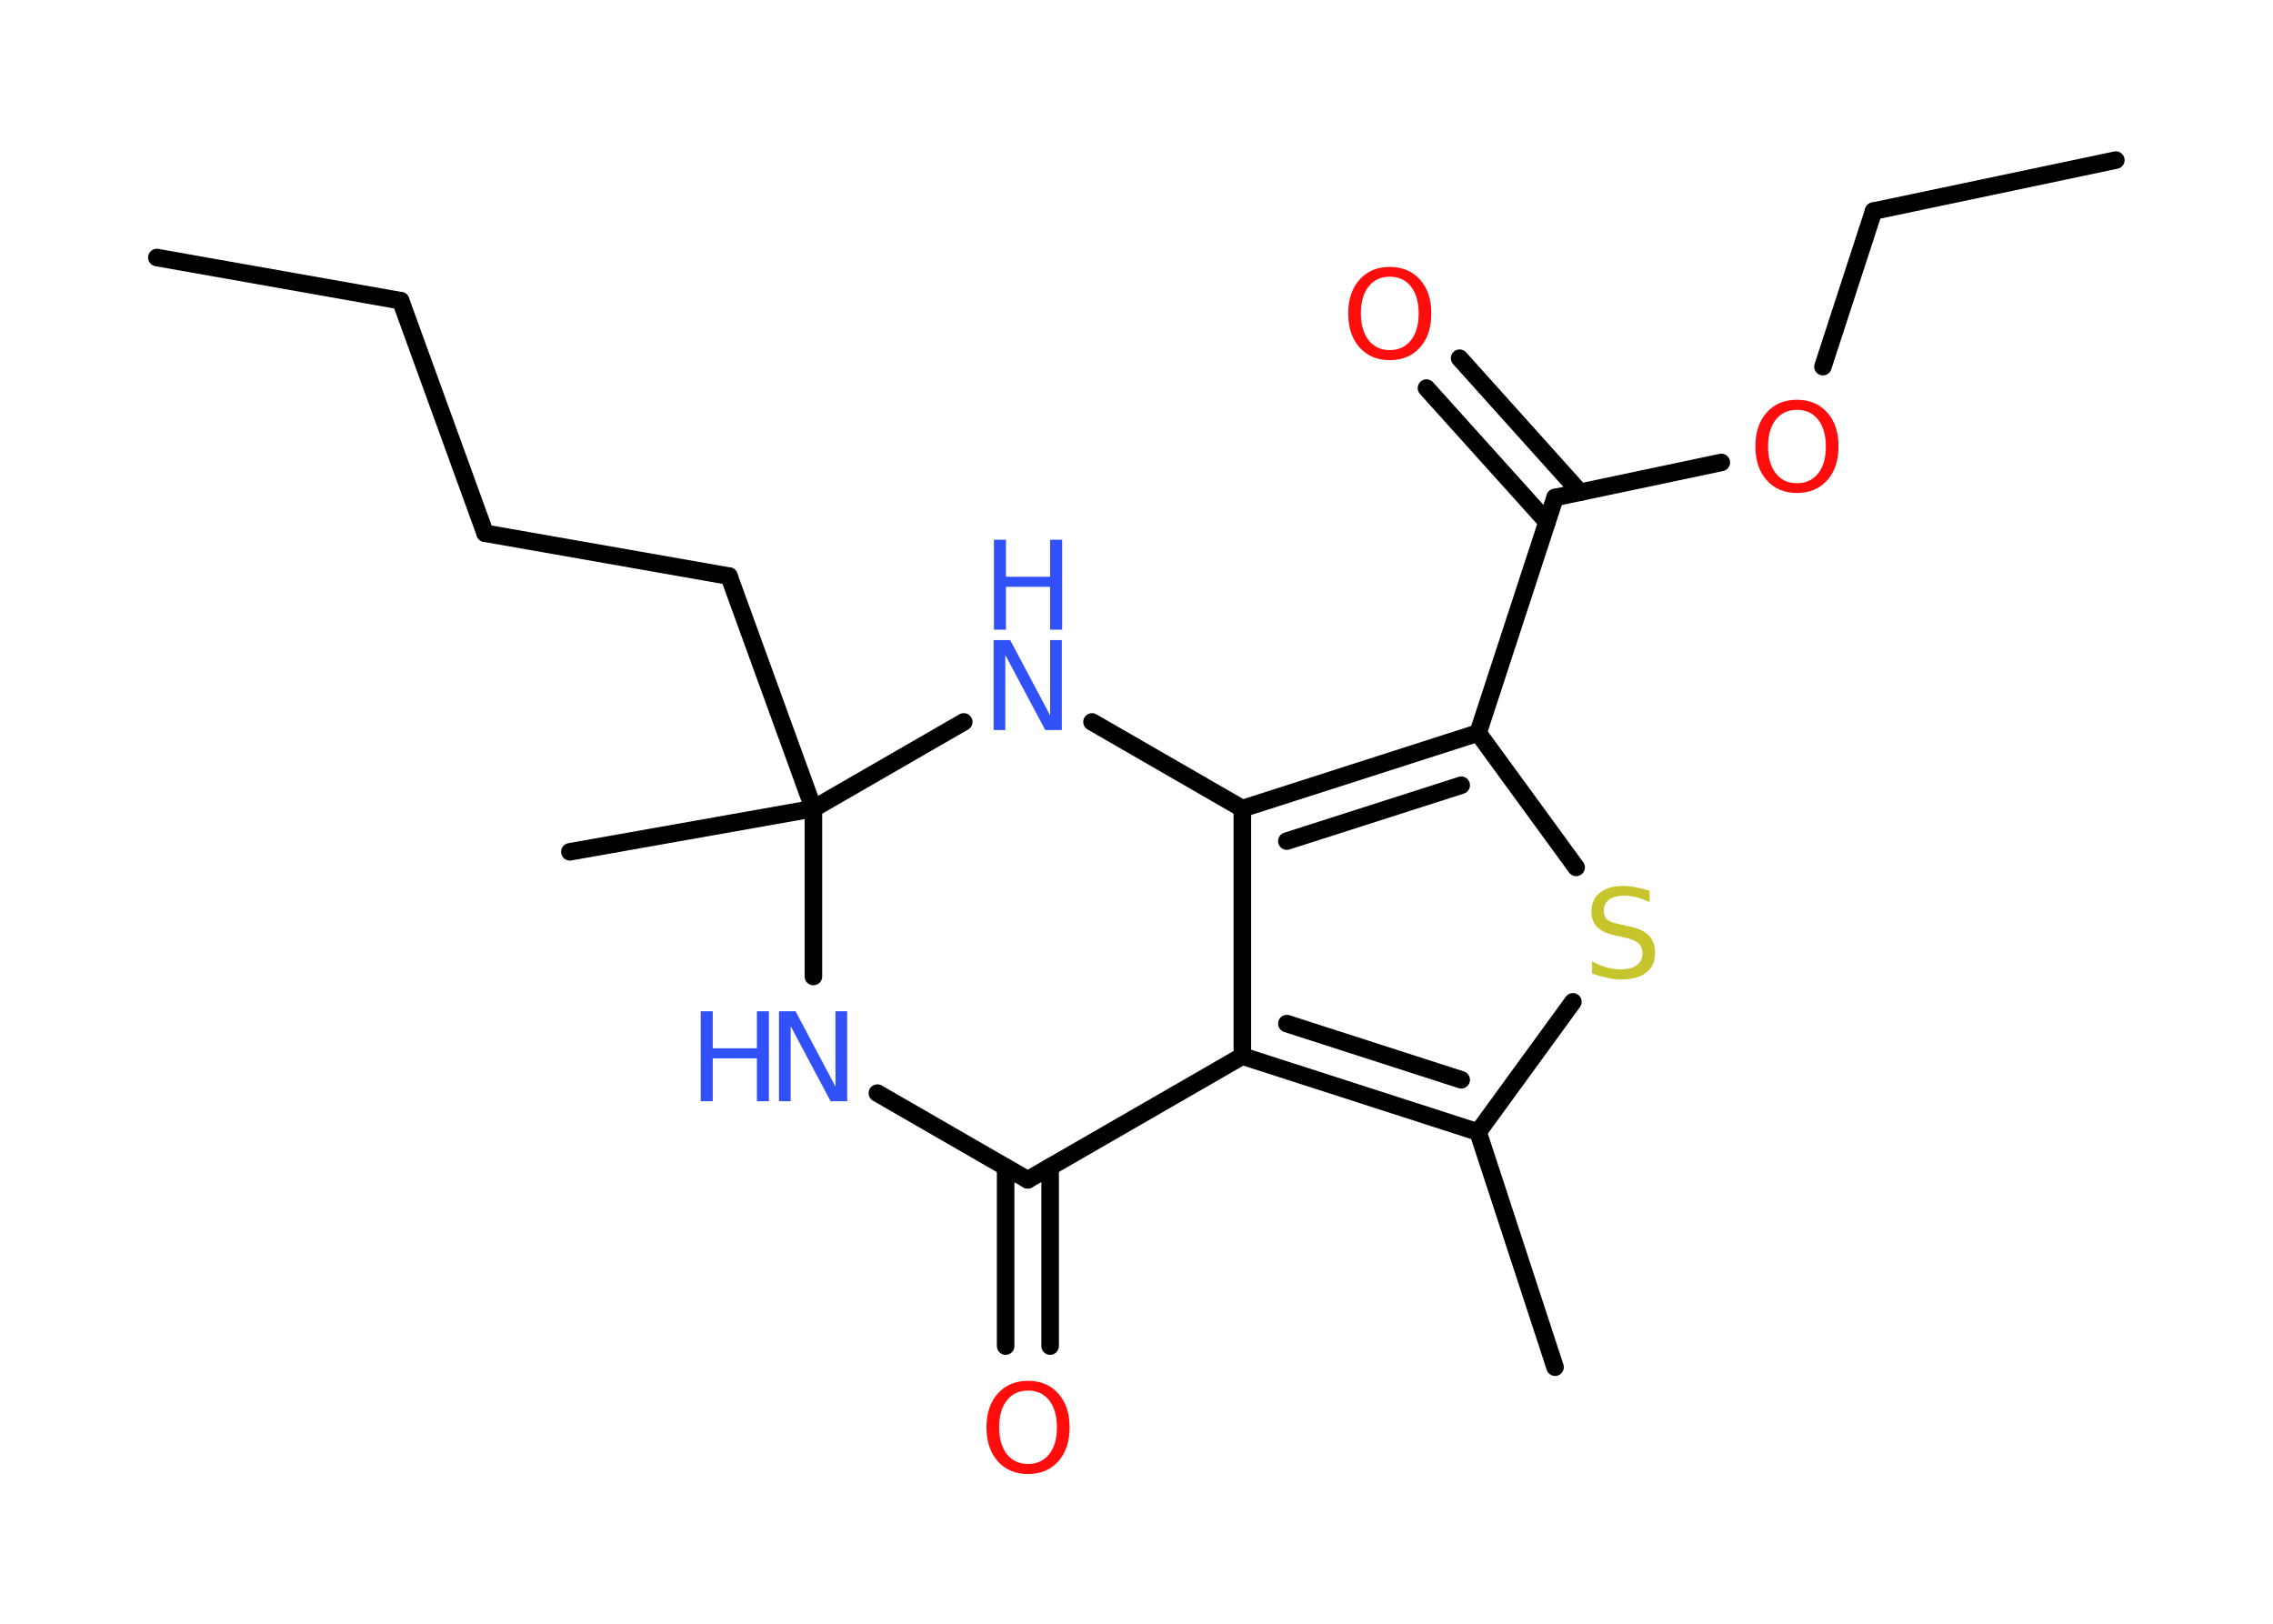 <?xml version='1.0' encoding='UTF-8'?>
<!DOCTYPE svg PUBLIC "-//W3C//DTD SVG 1.1//EN" "http://www.w3.org/Graphics/SVG/1.1/DTD/svg11.dtd">
<svg version='1.2' xmlns='http://www.w3.org/2000/svg' xmlns:xlink='http://www.w3.org/1999/xlink' width='70.0mm' height='50.0mm' viewBox='0 0 70.0 50.0'>
  <desc>Generated by the Chemistry Development Kit (http://github.com/cdk)</desc>
  <g stroke-linecap='round' stroke-linejoin='round' stroke='#000000' stroke-width='.54' fill='#3050F8'>
    <rect x='.0' y='.0' width='70.0' height='50.0' fill='#FFFFFF' stroke='none'/>
    <g id='mol1' class='mol'>
      <line id='mol1bnd1' class='bond' x1='4.83' y1='7.93' x2='12.34' y2='9.26'/>
      <line id='mol1bnd2' class='bond' x1='12.34' y1='9.26' x2='14.94' y2='16.42'/>
      <line id='mol1bnd3' class='bond' x1='14.94' y1='16.42' x2='22.45' y2='17.74'/>
      <line id='mol1bnd4' class='bond' x1='22.45' y1='17.74' x2='25.05' y2='24.9'/>
      <line id='mol1bnd5' class='bond' x1='25.05' y1='24.9' x2='17.55' y2='26.23'/>
      <line id='mol1bnd6' class='bond' x1='25.05' y1='24.9' x2='25.05' y2='30.07'/>
      <line id='mol1bnd7' class='bond' x1='27.02' y1='33.66' x2='31.65' y2='36.33'/>
      <g id='mol1bnd8' class='bond'>
        <line x1='32.34' y1='35.94' x2='32.34' y2='41.45'/>
        <line x1='30.97' y1='35.94' x2='30.97' y2='41.45'/>
      </g>
      <line id='mol1bnd9' class='bond' x1='31.65' y1='36.33' x2='38.26' y2='32.52'/>
      <g id='mol1bnd10' class='bond'>
        <line x1='38.26' y1='32.52' x2='45.52' y2='34.86'/>
        <line x1='39.63' y1='31.52' x2='45.0' y2='33.25'/>
      </g>
      <line id='mol1bnd11' class='bond' x1='45.52' y1='34.86' x2='47.89' y2='42.1'/>
      <line id='mol1bnd12' class='bond' x1='45.52' y1='34.86' x2='48.44' y2='30.85'/>
      <line id='mol1bnd13' class='bond' x1='48.54' y1='26.71' x2='45.52' y2='22.57'/>
      <line id='mol1bnd14' class='bond' x1='45.52' y1='22.57' x2='47.89' y2='15.32'/>
      <g id='mol1bnd15' class='bond'>
        <line x1='47.64' y1='16.07' x2='43.93' y2='11.95'/>
        <line x1='48.66' y1='15.16' x2='44.95' y2='11.03'/>
      </g>
      <line id='mol1bnd16' class='bond' x1='47.89' y1='15.32' x2='53.01' y2='14.24'/>
      <line id='mol1bnd17' class='bond' x1='56.14' y1='11.29' x2='57.7' y2='6.5'/>
      <line id='mol1bnd18' class='bond' x1='57.7' y1='6.5' x2='65.16' y2='4.93'/>
      <g id='mol1bnd19' class='bond'>
        <line x1='45.52' y1='22.57' x2='38.26' y2='24.9'/>
        <line x1='45.0' y1='24.18' x2='39.63' y2='25.9'/>
      </g>
      <line id='mol1bnd20' class='bond' x1='38.26' y1='32.52' x2='38.26' y2='24.9'/>
      <line id='mol1bnd21' class='bond' x1='38.26' y1='24.9' x2='33.63' y2='22.23'/>
      <line id='mol1bnd22' class='bond' x1='25.05' y1='24.9' x2='29.68' y2='22.23'/>
      <g id='mol1atm7' class='atom'>
        <path d='M24.0 31.14h.5l1.23 2.32v-2.32h.36v2.77h-.51l-1.23 -2.31v2.31h-.36v-2.77z' stroke='none'/>
        <path d='M21.58 31.14h.37v1.14h1.36v-1.14h.37v2.77h-.37v-1.32h-1.36v1.32h-.37v-2.77z' stroke='none'/>
      </g>
      <path id='mol1atm9' class='atom' d='M31.66 42.82q-.41 .0 -.65 .3q-.24 .3 -.24 .83q.0 .52 .24 .83q.24 .3 .65 .3q.41 .0 .65 -.3q.24 -.3 .24 -.83q.0 -.52 -.24 -.83q-.24 -.3 -.65 -.3zM31.66 42.52q.58 .0 .93 .39q.35 .39 .35 1.04q.0 .66 -.35 1.05q-.35 .39 -.93 .39q-.58 .0 -.93 -.39q-.35 -.39 -.35 -1.05q.0 -.65 .35 -1.04q.35 -.39 .93 -.39z' stroke='none' fill='#FF0D0D'/>
      <path id='mol1atm13' class='atom' d='M50.8 27.42v.36q-.21 -.1 -.4 -.15q-.19 -.05 -.37 -.05q-.31 .0 -.47 .12q-.17 .12 -.17 .34q.0 .18 .11 .28q.11 .09 .42 .15l.23 .05q.42 .08 .62 .28q.2 .2 .2 .54q.0 .4 -.27 .61q-.27 .21 -.79 .21q-.2 .0 -.42 -.05q-.22 -.05 -.46 -.13v-.38q.23 .13 .45 .19q.22 .06 .43 .06q.32 .0 .5 -.13q.17 -.13 .17 -.36q.0 -.21 -.13 -.32q-.13 -.11 -.41 -.17l-.23 -.05q-.42 -.08 -.61 -.26q-.19 -.18 -.19 -.49q.0 -.37 .26 -.58q.26 -.21 .71 -.21q.19 .0 .39 .04q.2 .04 .41 .1z' stroke='none' fill='#C6C62C'/>
      <path id='mol1atm16' class='atom' d='M42.8 8.52q-.41 .0 -.65 .3q-.24 .3 -.24 .83q.0 .52 .24 .83q.24 .3 .65 .3q.41 .0 .65 -.3q.24 -.3 .24 -.83q.0 -.52 -.24 -.83q-.24 -.3 -.65 -.3zM42.8 8.22q.58 .0 .93 .39q.35 .39 .35 1.04q.0 .66 -.35 1.05q-.35 .39 -.93 .39q-.58 .0 -.93 -.39q-.35 -.39 -.35 -1.05q.0 -.65 .35 -1.04q.35 -.39 .93 -.39z' stroke='none' fill='#FF0D0D'/>
      <path id='mol1atm17' class='atom' d='M55.34 12.62q-.41 .0 -.65 .3q-.24 .3 -.24 .83q.0 .52 .24 .83q.24 .3 .65 .3q.41 .0 .65 -.3q.24 -.3 .24 -.83q.0 -.52 -.24 -.83q-.24 -.3 -.65 -.3zM55.34 12.31q.58 .0 .93 .39q.35 .39 .35 1.04q.0 .66 -.35 1.05q-.35 .39 -.93 .39q-.58 .0 -.93 -.39q-.35 -.39 -.35 -1.05q.0 -.65 .35 -1.04q.35 -.39 .93 -.39z' stroke='none' fill='#FF0D0D'/>
      <g id='mol1atm21' class='atom'>
        <path d='M30.61 19.71h.5l1.23 2.32v-2.32h.36v2.77h-.51l-1.23 -2.31v2.31h-.36v-2.77z' stroke='none'/>
        <path d='M30.61 16.62h.37v1.14h1.36v-1.14h.37v2.77h-.37v-1.32h-1.36v1.32h-.37v-2.77z' stroke='none'/>
      </g>
    </g>
  </g>
</svg>
